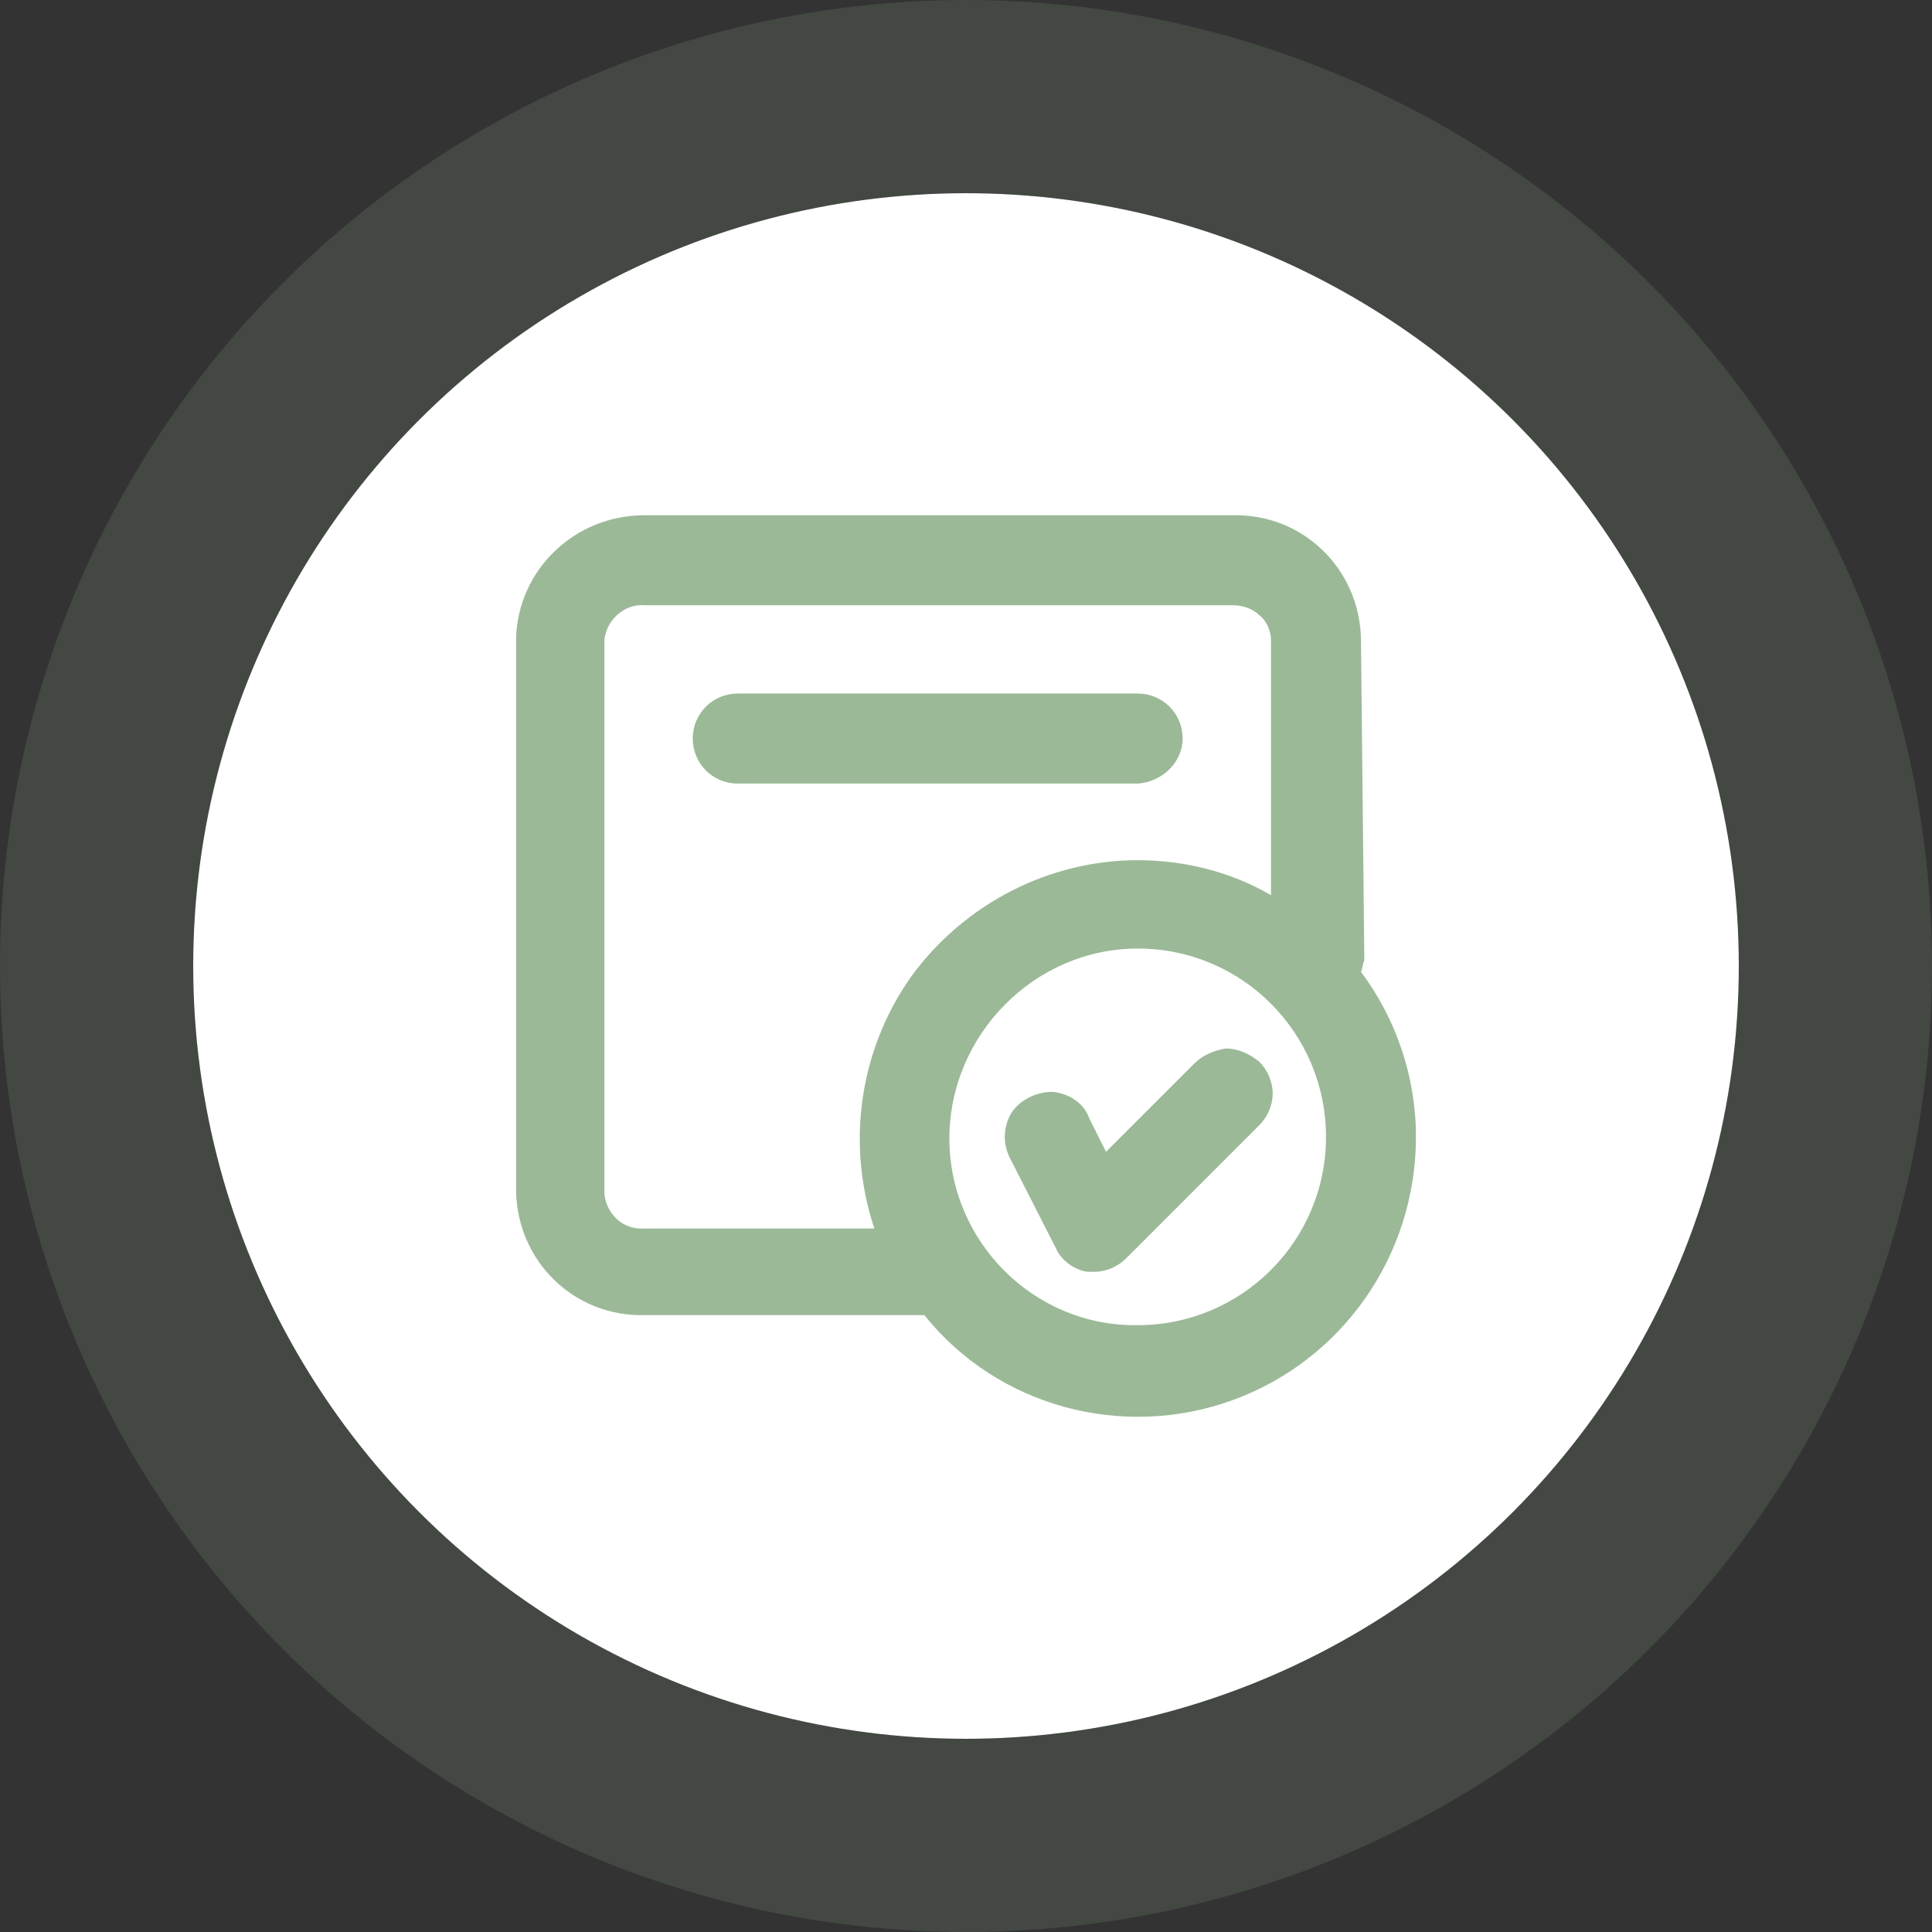 <svg width="30" height="30" viewBox="0 0 30 30" fill="none" xmlns="http://www.w3.org/2000/svg">
<rect x="0" y="0" width="30" height="30" fill="#333333" stroke="none"/>
<circle cx="15" cy="15" r="12" fill="white"/>
<circle cx="15" cy="15" r="13.5" stroke="#9BB997" stroke-opacity="0.16" stroke-width="3"/>
<g clip-path="url(#clip0_3152_8732)">
<path fill-rule="evenodd" clip-rule="evenodd" d="M19.141 21.741C20.848 21.12 21.987 19.49 21.987 17.652C21.987 16.721 21.677 15.815 21.133 15.091C21.159 15.039 21.159 14.961 21.185 14.91L21.133 9.915C21.107 8.829 20.227 7.975 19.141 8.001H10.006C8.919 8.001 8.04 8.854 8.014 9.915V18.506C8.04 19.593 8.919 20.447 10.006 20.421H14.224H14.353C15.492 21.845 17.433 22.362 19.141 21.741ZM18.364 11.468C18.364 11.08 18.054 10.769 17.666 10.769H11.455C11.067 10.769 10.757 11.08 10.757 11.468C10.757 11.856 11.067 12.167 11.455 12.167H17.666C18.054 12.141 18.364 11.83 18.364 11.468ZM19.555 16.488C19.684 16.617 19.762 16.799 19.762 16.98C19.762 17.161 19.684 17.342 19.555 17.471L17.485 19.541C17.355 19.671 17.174 19.748 16.993 19.748H16.889C16.682 19.723 16.475 19.567 16.398 19.386L15.699 18.015C15.57 17.782 15.57 17.523 15.699 17.29C15.828 17.083 16.087 16.954 16.346 16.954C16.605 16.98 16.837 17.135 16.915 17.368L17.174 17.885L18.545 16.514C18.675 16.385 18.856 16.307 19.037 16.281C19.218 16.281 19.399 16.359 19.555 16.488ZM17.666 13.357C18.39 13.357 19.115 13.538 19.736 13.9V9.941C19.736 9.786 19.658 9.631 19.555 9.553C19.451 9.45 19.296 9.398 19.141 9.398H10.006C9.696 9.372 9.411 9.631 9.385 9.941V18.532C9.411 18.843 9.67 19.102 10.006 19.076H13.577C13.137 17.756 13.344 16.307 14.146 15.168C14.974 14.03 16.294 13.357 17.666 13.357ZM17.666 14.729C19.296 14.729 20.59 16.048 20.59 17.652C20.59 19.283 19.27 20.577 17.666 20.577C16.061 20.602 14.742 19.283 14.742 17.678C14.742 16.074 16.061 14.729 17.666 14.729Z" fill="#9BB997"/>
</g>
<defs>
<clipPath id="clip0_3152_8732">
<rect width="14" height="14" fill="white" transform="translate(8 8)"/>
</clipPath>
</defs>
</svg>
